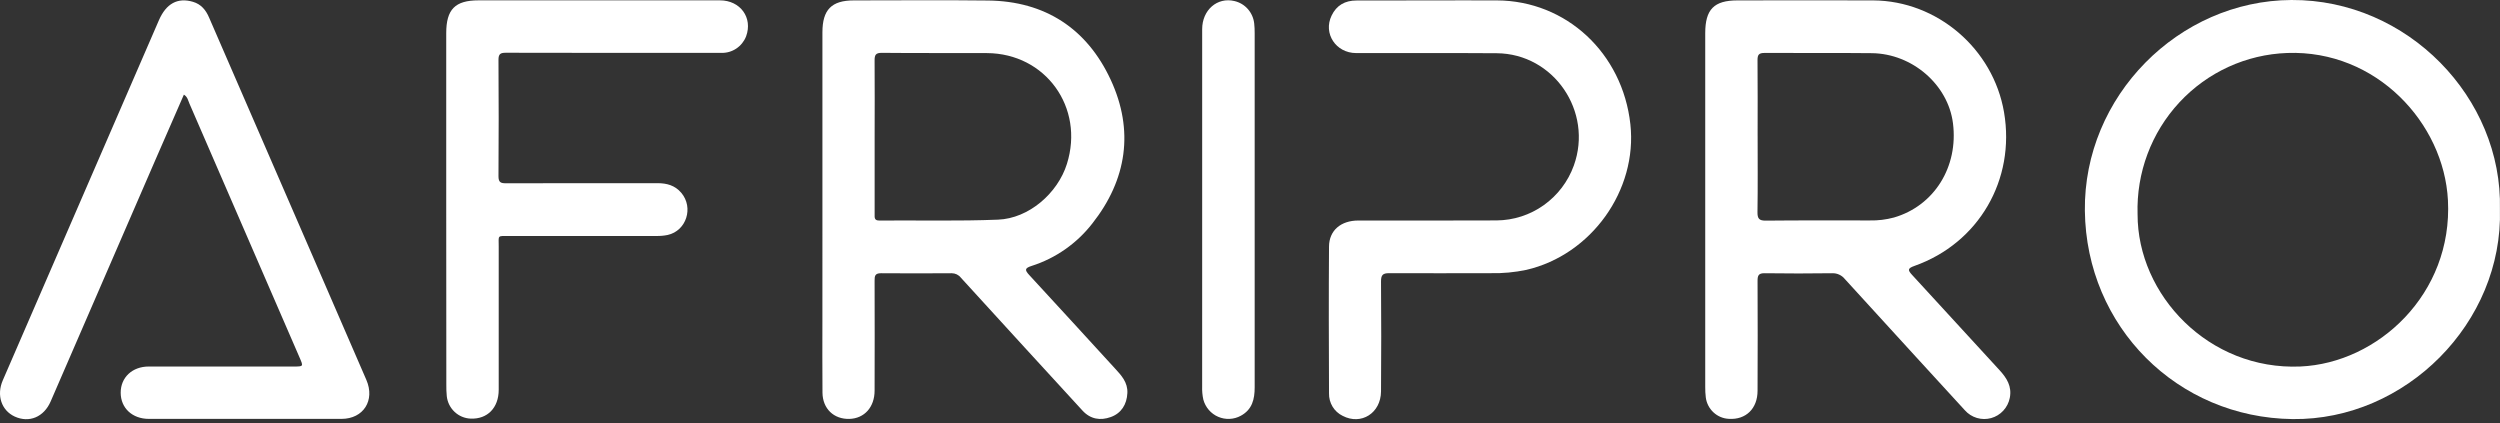 <svg width="130" height="22" viewBox="0 0 130 22" fill="none" xmlns="http://www.w3.org/2000/svg">
<rect x="0" y="0" width="130" height="22" fill="#333333" stroke="none"/>
<path d="M88.672 10.854C88.672 7.813 88.672 4.771 88.672 1.727C88.672 0.484 89.13 0.021 90.349 0.021C92.703 0.021 95.056 0.008 97.41 0.021C100.742 0.044 103.646 2.539 104.21 5.838C104.809 9.341 102.897 12.64 99.558 13.825C99.191 13.954 99.193 14.041 99.434 14.301C100.95 15.943 102.453 17.598 103.968 19.24C104.352 19.655 104.628 20.093 104.509 20.69C104.46 20.939 104.343 21.169 104.171 21.355C104 21.541 103.78 21.674 103.538 21.741C103.295 21.808 103.039 21.805 102.797 21.733C102.556 21.661 102.339 21.523 102.172 21.333C101.314 20.392 100.454 19.454 99.593 18.518C98.371 17.183 97.15 15.846 95.931 14.509C95.853 14.411 95.752 14.333 95.639 14.281C95.525 14.228 95.401 14.204 95.276 14.208C94.106 14.223 92.935 14.226 91.766 14.208C91.45 14.203 91.392 14.321 91.393 14.603C91.402 16.508 91.402 18.413 91.393 20.318C91.393 21.251 90.783 21.835 89.904 21.78C89.605 21.767 89.321 21.648 89.101 21.444C88.881 21.24 88.739 20.964 88.701 20.665C88.679 20.482 88.669 20.297 88.672 20.113C88.672 18.564 88.672 17.015 88.672 15.466V10.854ZM91.397 7.057C91.397 8.378 91.409 9.701 91.389 11.019C91.384 11.36 91.463 11.477 91.824 11.473C93.626 11.454 95.429 11.463 97.231 11.463C97.654 11.472 98.076 11.421 98.484 11.311C100.576 10.705 101.844 8.678 101.554 6.405C101.301 4.407 99.44 2.789 97.337 2.765C95.476 2.744 93.615 2.765 91.761 2.753C91.457 2.753 91.388 2.847 91.391 3.138C91.404 4.442 91.396 5.749 91.396 7.055L91.397 7.057Z" fill="white"/>
<path d="M42.766 10.896C42.766 7.825 42.766 4.755 42.766 1.684C42.766 0.503 43.242 0.021 44.401 0.021C46.727 0.021 49.053 -0.001 51.379 0.027C54.346 0.061 56.523 1.488 57.758 4.151C58.977 6.78 58.604 9.336 56.799 11.624C55.992 12.661 54.894 13.429 53.647 13.827C53.274 13.946 53.283 14.044 53.526 14.307C55.015 15.917 56.492 17.538 57.974 19.154C58.312 19.522 58.651 19.882 58.623 20.441C58.595 21.034 58.304 21.491 57.761 21.686C57.218 21.882 56.703 21.8 56.292 21.353C55.286 20.261 54.283 19.166 53.281 18.069C52.176 16.859 51.07 15.648 49.962 14.436C49.905 14.364 49.833 14.307 49.751 14.267C49.669 14.228 49.579 14.208 49.488 14.208C48.263 14.213 47.035 14.221 45.81 14.208C45.498 14.208 45.478 14.352 45.479 14.595C45.485 16.499 45.485 18.404 45.479 20.31C45.479 21.174 44.946 21.76 44.17 21.783C43.358 21.805 42.777 21.252 42.769 20.418C42.756 19.153 42.765 17.887 42.765 16.622L42.766 10.896ZM45.481 7.123V11.132C45.481 11.303 45.454 11.474 45.725 11.467C47.782 11.452 49.843 11.504 51.9 11.422C53.49 11.36 54.999 10.058 55.48 8.522C56.4 5.59 54.372 2.777 51.321 2.761C49.503 2.752 47.684 2.767 45.866 2.748C45.533 2.744 45.476 2.855 45.479 3.158C45.491 4.479 45.481 5.801 45.481 7.123Z" fill="white"/>
<path d="M129.996 10.874C130.165 16.788 125.082 21.863 119.219 21.792C113.219 21.723 108.483 16.99 108.413 10.959C108.343 5.012 113.283 0.03 119.156 0C125.2 -0.031 130.137 5.098 129.996 10.874ZM111.154 11.14C111.145 15.332 114.855 19.265 119.621 19.058C123.649 18.882 127.547 15.286 127.293 10.413C127.084 6.395 123.566 2.588 118.938 2.755C116.804 2.829 114.787 3.753 113.327 5.325C111.868 6.897 111.087 8.988 111.154 11.14Z" fill="white"/>
<path d="M9.562 4.921C9.071 6.045 8.581 7.159 8.098 8.274C6.276 12.474 4.455 16.674 2.634 20.875C2.282 21.688 1.516 22.005 0.766 21.661C0.075 21.344 -0.191 20.552 0.144 19.779C2.851 13.536 5.558 7.293 8.264 1.051C8.643 0.179 9.241 -0.138 10.03 0.093C10.458 0.219 10.706 0.52 10.875 0.919C12.657 5.027 14.441 9.134 16.226 13.241C17.169 15.413 18.111 17.585 19.051 19.756C19.511 20.817 18.901 21.78 17.76 21.782C14.419 21.782 11.079 21.782 7.741 21.782C6.878 21.782 6.278 21.218 6.276 20.424C6.273 19.63 6.875 19.059 7.736 19.059C10.245 19.056 12.755 19.056 15.264 19.059C15.781 19.059 15.781 19.059 15.582 18.601C13.672 14.192 11.76 9.785 9.848 5.38C9.777 5.219 9.755 5.037 9.562 4.921Z" fill="white"/>
<path d="M23.204 10.889C23.204 7.834 23.204 4.779 23.204 1.724C23.204 0.486 23.665 0.018 24.883 0.018C29.067 0.018 33.252 0.018 37.437 0.018C38.5 0.018 39.152 0.924 38.798 1.888C38.698 2.147 38.521 2.369 38.291 2.523C38.062 2.678 37.79 2.757 37.514 2.75C35.597 2.755 33.68 2.755 31.763 2.75C29.945 2.75 28.126 2.75 26.31 2.743C26.027 2.743 25.92 2.799 25.921 3.112C25.935 5.129 25.935 7.148 25.921 9.168C25.921 9.49 26.046 9.531 26.317 9.53C28.939 9.522 31.561 9.53 34.184 9.525C34.671 9.525 35.094 9.635 35.428 10.027C36.077 10.795 35.694 12.001 34.72 12.218C34.527 12.257 34.33 12.275 34.133 12.271C31.583 12.275 29.033 12.275 26.482 12.271C25.843 12.271 25.933 12.219 25.933 12.807C25.933 15.293 25.933 17.78 25.933 20.267C25.933 21.212 25.341 21.802 24.477 21.768C24.164 21.757 23.866 21.632 23.638 21.417C23.409 21.202 23.265 20.912 23.232 20.598C23.213 20.4 23.206 20.2 23.209 20.001C23.206 16.968 23.204 13.931 23.204 10.889Z" fill="white"/>
<path d="M74.336 0.021C75.506 0.021 76.675 0.015 77.844 0.021C81.448 0.04 84.374 2.761 84.78 6.464C85.155 9.89 82.75 13.254 79.367 14.034C78.76 14.161 78.14 14.219 77.52 14.205C75.759 14.205 73.997 14.215 72.236 14.205C71.897 14.205 71.813 14.305 71.813 14.641C71.828 16.545 71.828 18.45 71.813 20.356C71.803 21.484 70.781 22.125 69.82 21.625C69.602 21.52 69.418 21.353 69.292 21.144C69.166 20.936 69.103 20.695 69.109 20.451C69.098 17.908 69.091 15.364 69.109 12.82C69.115 11.981 69.727 11.468 70.632 11.467C73.027 11.467 75.423 11.473 77.822 11.462C78.701 11.456 79.557 11.18 80.275 10.669C80.993 10.159 81.54 9.439 81.84 8.606C82.849 5.796 80.794 2.791 77.832 2.768C75.394 2.749 72.956 2.768 70.519 2.76C69.46 2.756 68.796 1.737 69.242 0.813C69.496 0.276 69.944 0.024 70.536 0.026C71.8 0.026 73.067 0.024 74.336 0.021Z" fill="white"/>
<path d="M62.513 10.854C62.513 7.741 62.513 4.629 62.513 1.518C62.513 0.516 63.301 -0.161 64.192 0.055C64.461 0.117 64.704 0.262 64.888 0.47C65.071 0.678 65.187 0.938 65.218 1.215C65.236 1.385 65.245 1.556 65.243 1.727C65.243 7.865 65.243 14.003 65.243 20.142C65.243 20.762 65.116 21.295 64.525 21.618C64.346 21.716 64.146 21.773 63.943 21.782C63.739 21.792 63.535 21.755 63.347 21.674C63.159 21.594 62.992 21.471 62.858 21.316C62.724 21.16 62.626 20.977 62.573 20.778C62.525 20.556 62.504 20.329 62.512 20.102C62.51 17.019 62.51 13.936 62.513 10.854Z" fill="white"/>
</svg>
